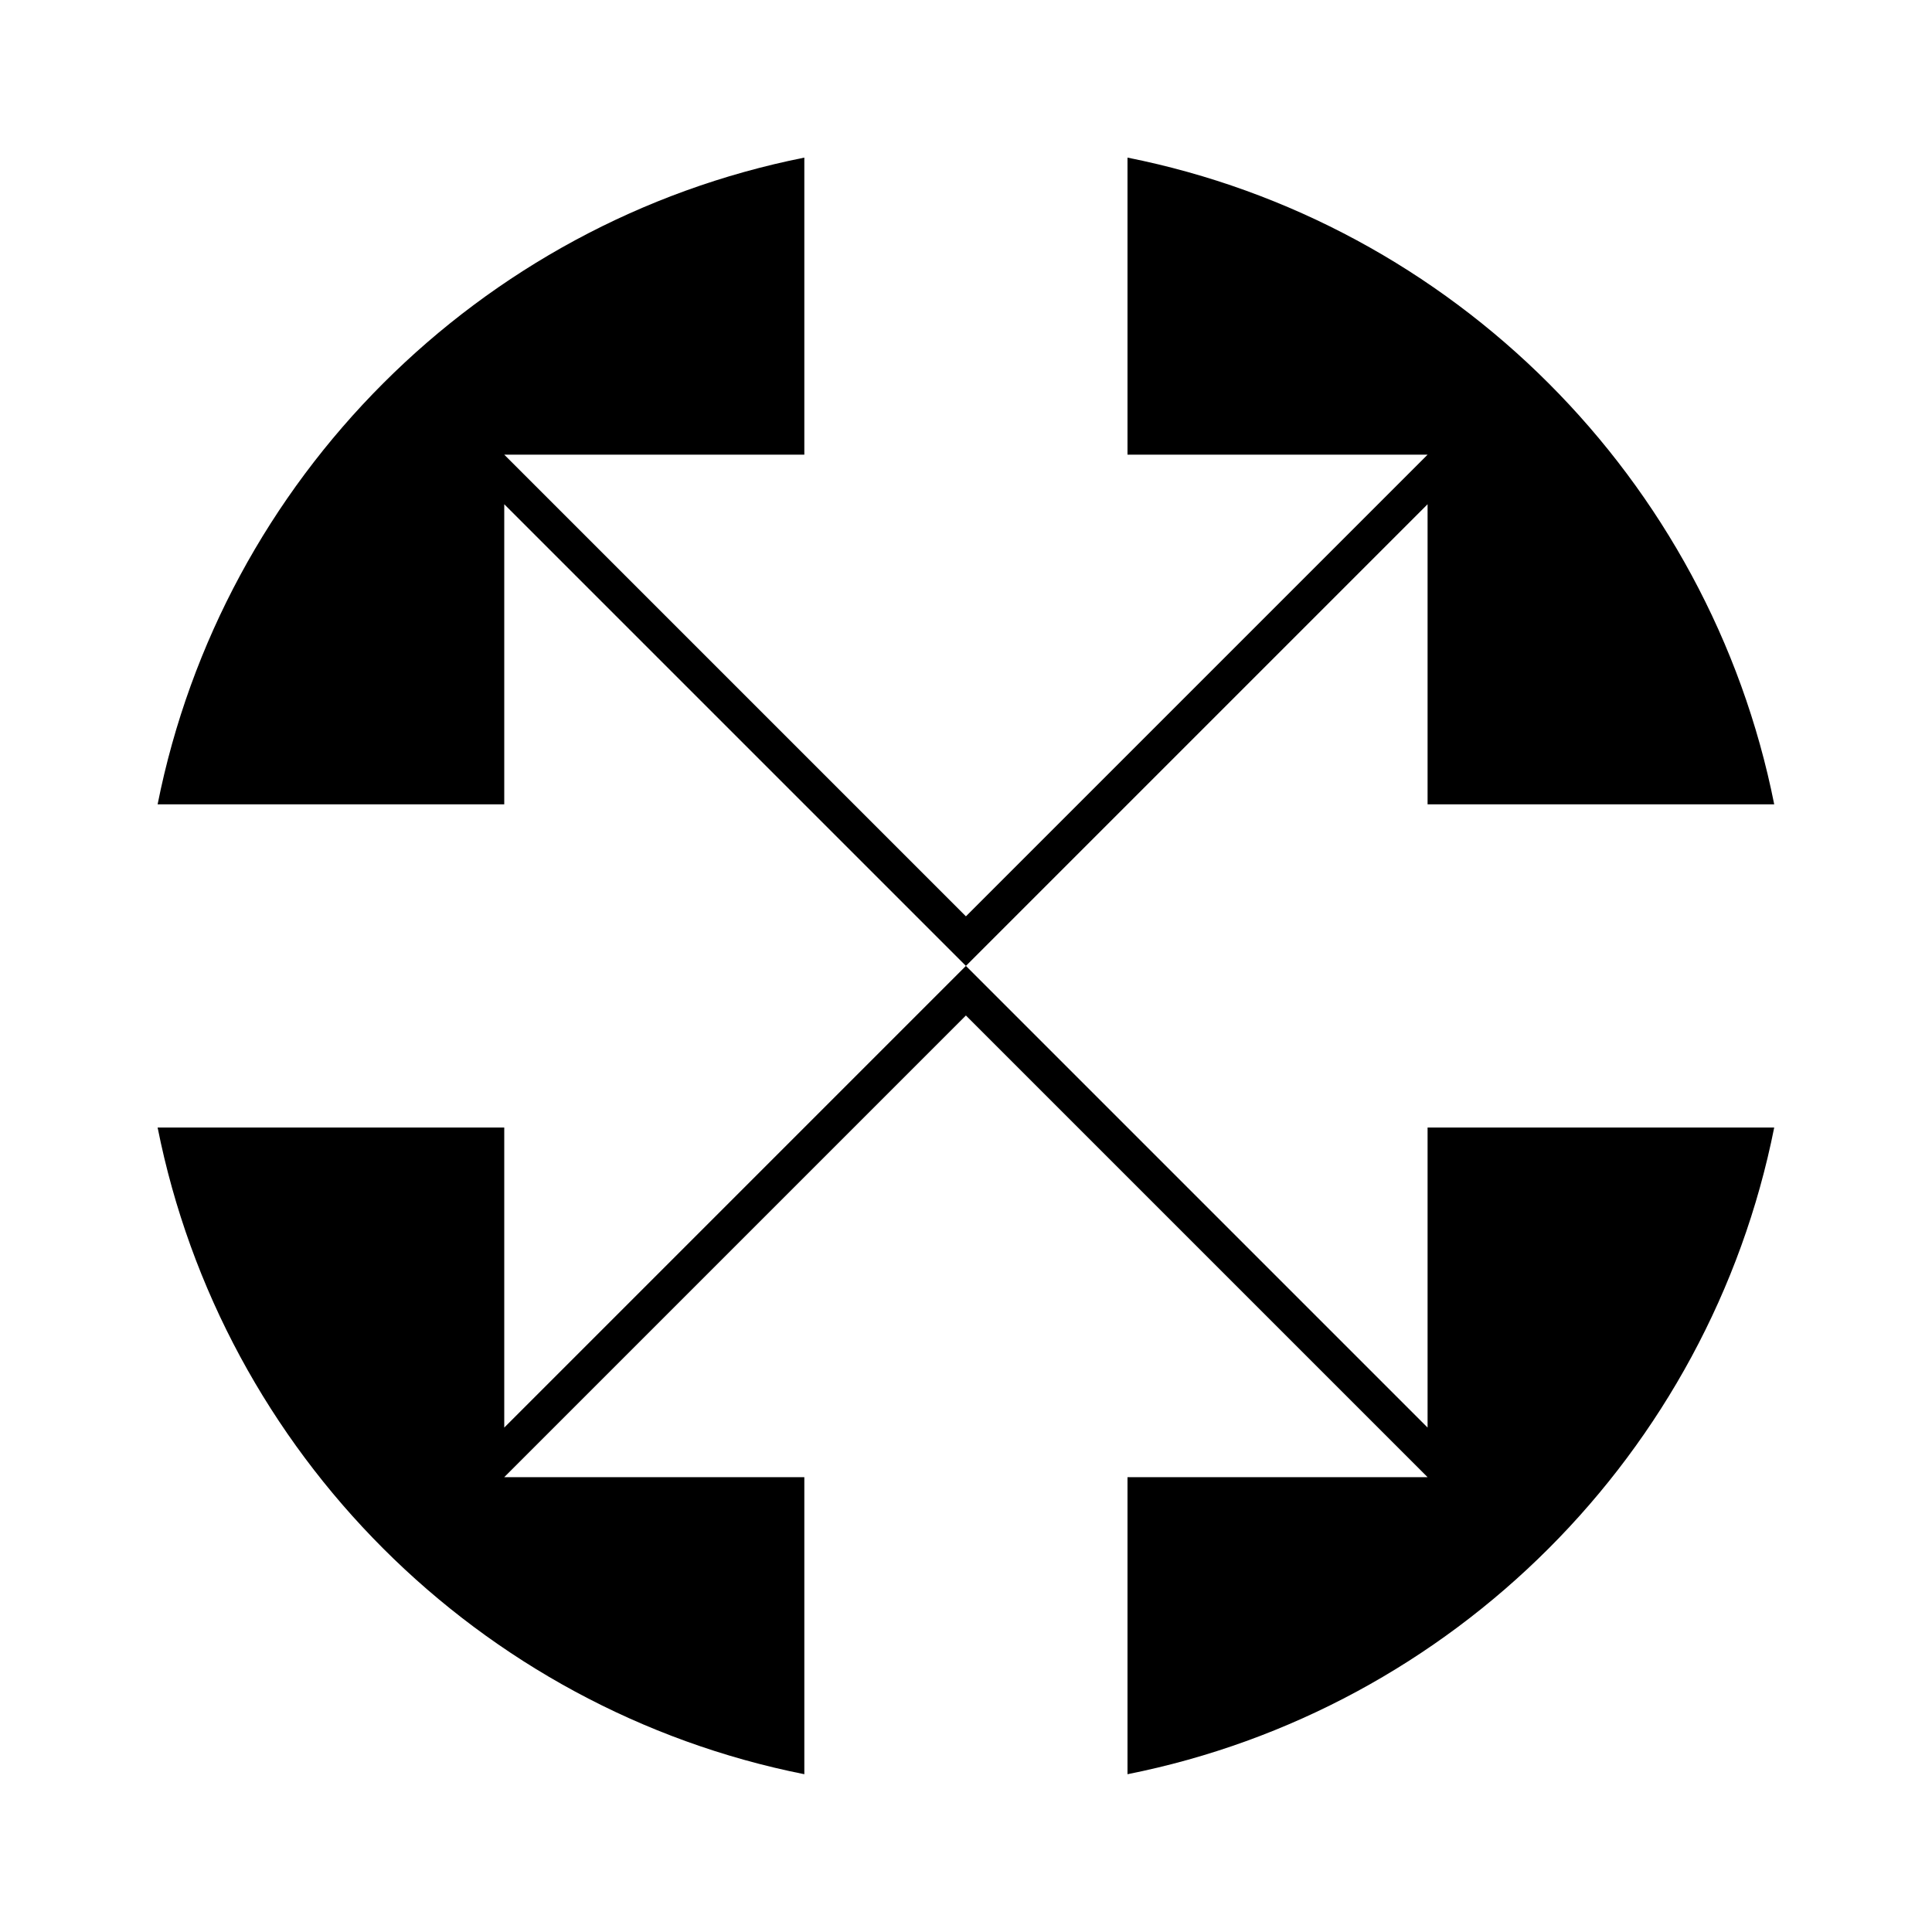 <?xml version="1.0" encoding="UTF-8" standalone="no"?>
<!DOCTYPE svg PUBLIC "-//W3C//DTD SVG 1.1//EN" "http://www.w3.org/Graphics/SVG/1.1/DTD/svg11.dtd">
<svg width="100%" height="100%" viewBox="0 0 200 200" version="1.1" xmlns="http://www.w3.org/2000/svg" xmlns:xlink="http://www.w3.org/1999/xlink" xml:space="preserve" xmlns:serif="http://www.serif.com/" style="fill-rule:evenodd;clip-rule:evenodd;stroke-linejoin:round;stroke-miterlimit:2;">
    <g transform="matrix(1.063,0,0,1.063,-6.309,-6.309)">
        <path d="M100,100L144.959,144.959L144.959,115.736L178.716,115.736C172.405,147.422 147.42,172.407 115.736,178.716L115.736,149.787L144.959,149.787L100,104.828L55.041,149.787L84.264,149.787L84.264,178.716C52.578,172.405 27.593,147.42 21.284,115.736L55.041,115.736L55.041,144.959L100,100ZM180.261,100C180.261,100 180.261,100 180.261,100ZM19.739,100C19.739,100 19.739,100 19.739,100ZM84.264,21.284L84.264,50.213L55.041,50.213L100,95.172L144.959,50.213L115.736,50.213L115.736,21.284C147.422,27.595 172.407,52.58 178.716,84.264L144.959,84.264L144.959,55.041L100,100L55.041,55.041L55.041,84.264L21.284,84.264C27.595,52.578 52.58,27.593 84.264,21.284Z"/>
    </g>
</svg>
